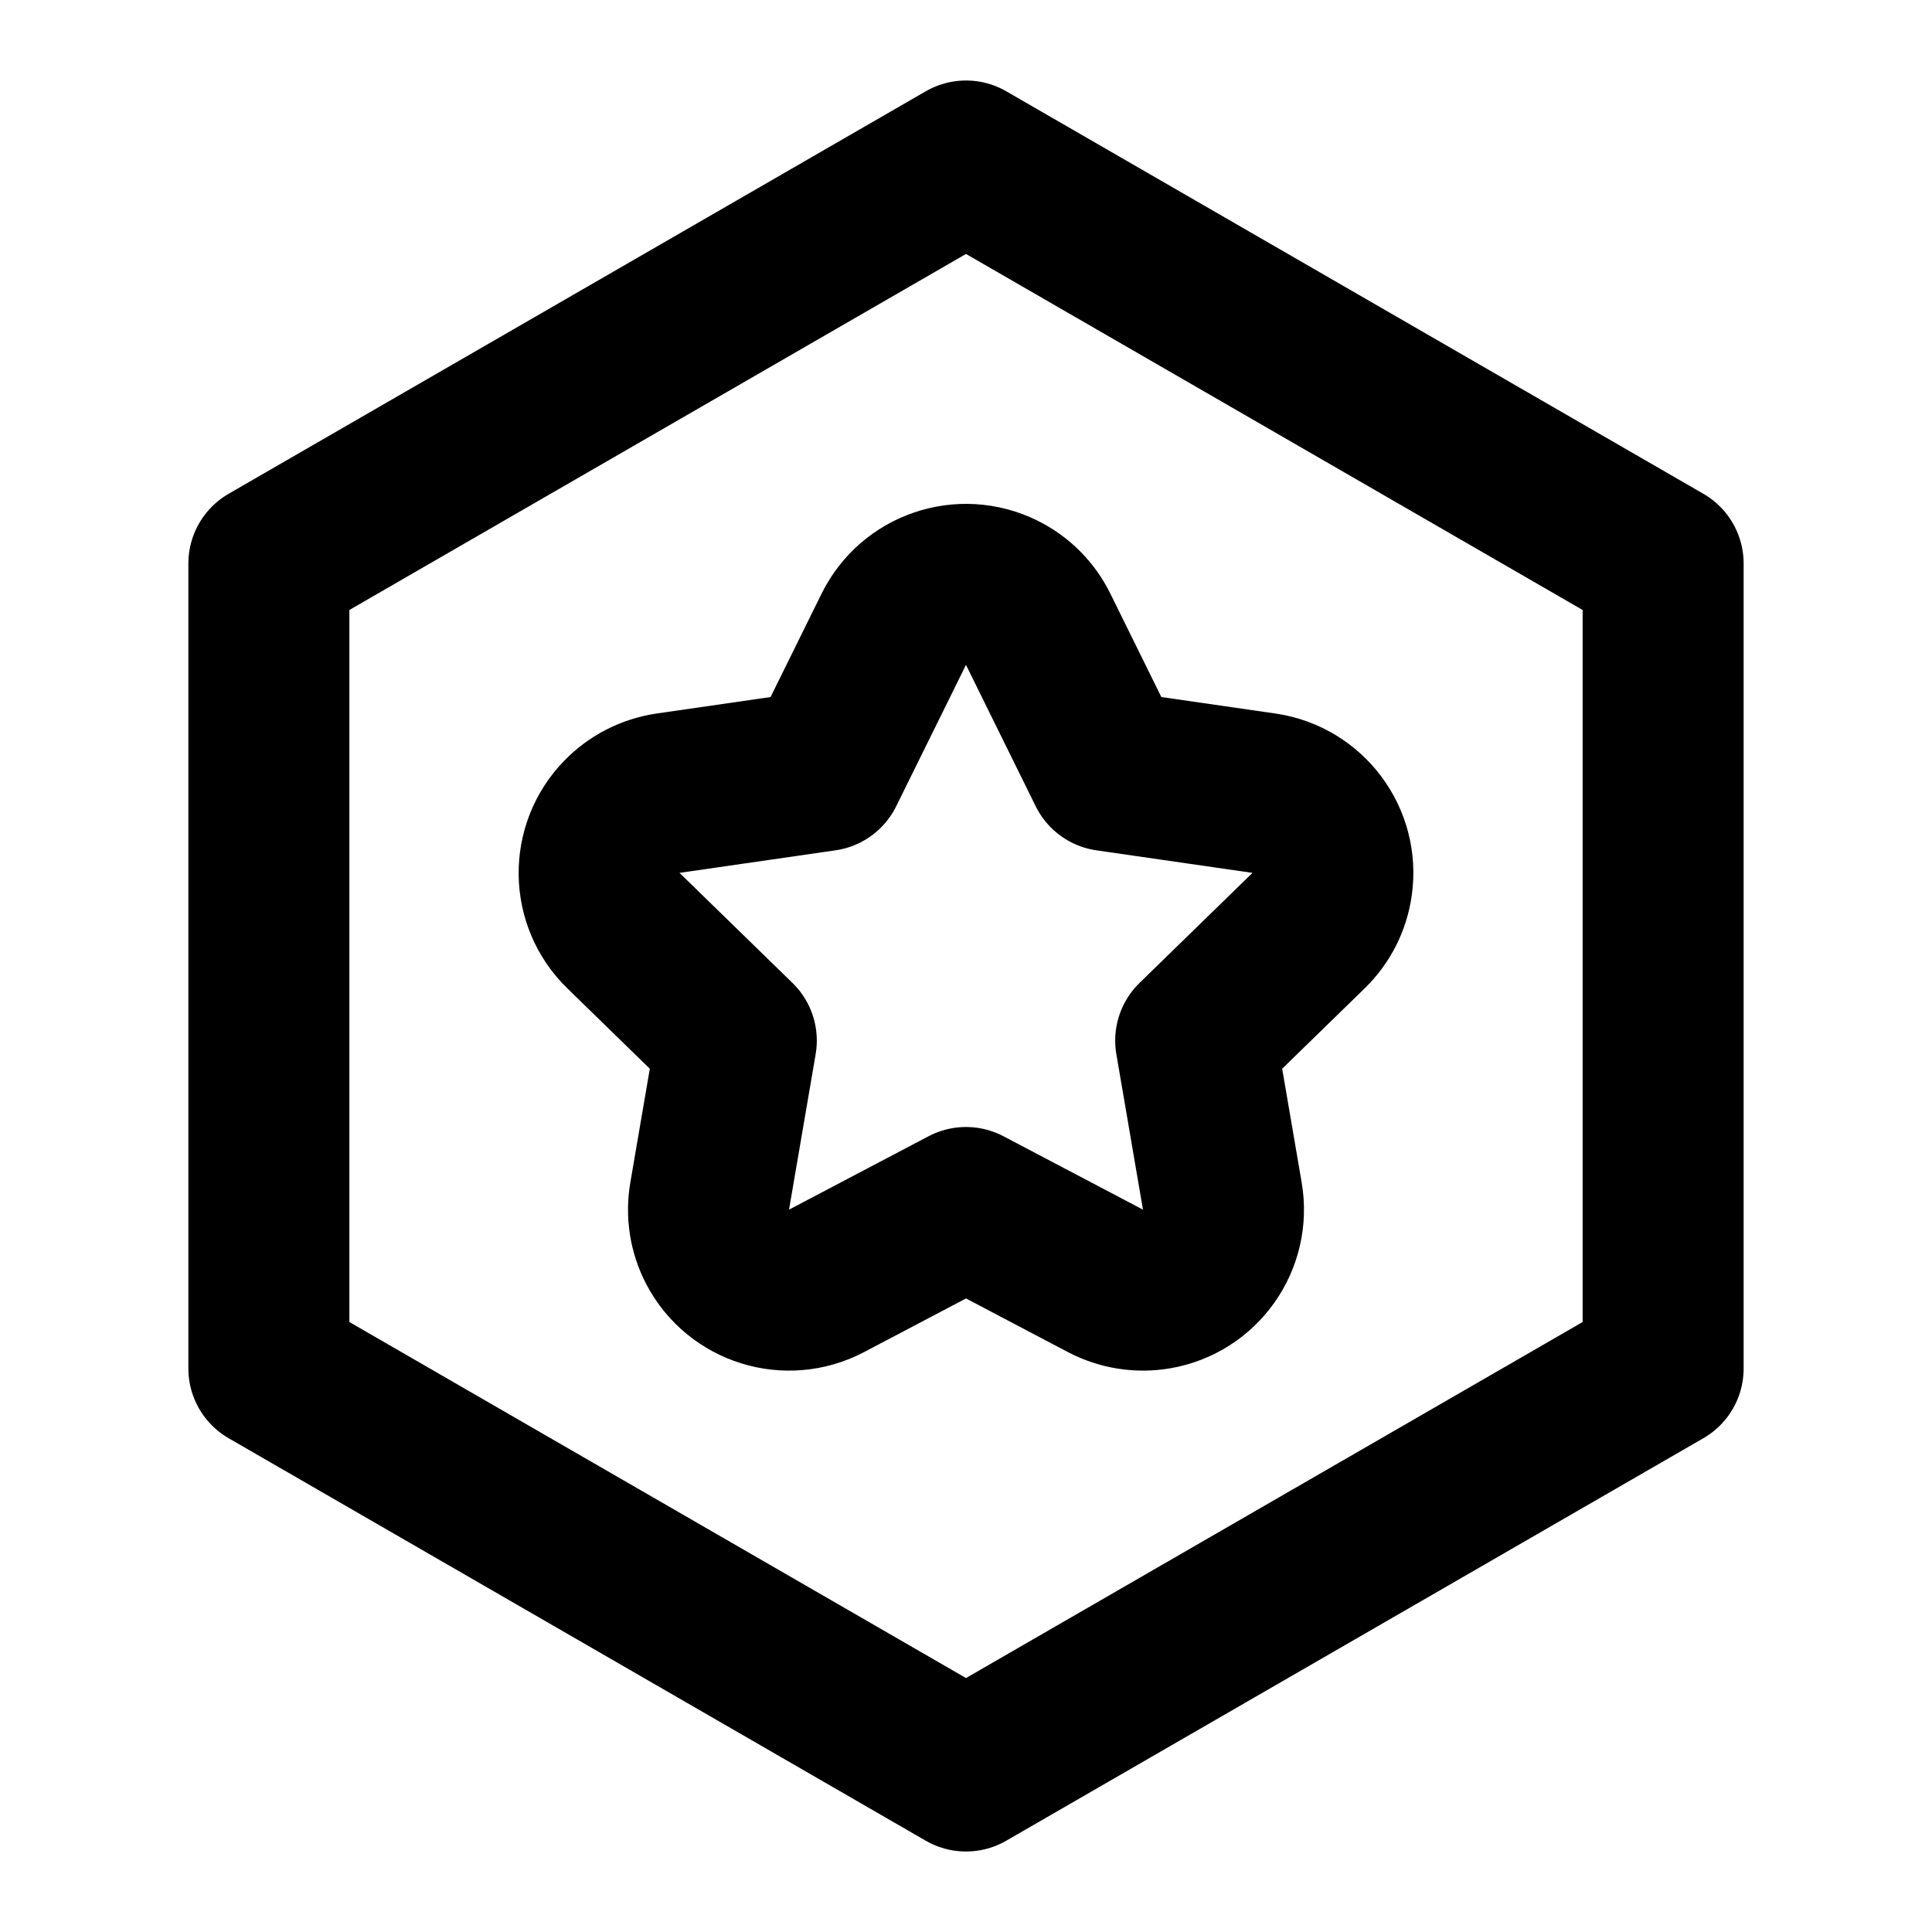 <svg xmlns="http://www.w3.org/2000/svg" width="18" height="18" viewBox="0 0 18 18">
    <g fill="none" fill-rule="evenodd" stroke="#000" stroke-linecap="round" stroke-linejoin="round" stroke-width="1.5">
        <path d="M9 1.5L15.495 5.25 15.495 12.75 9 16.5 2.505 12.75 2.505 5.25z"/>
        <path d="M9 11.25l-1.3.684c-.367.192-.82.051-1.013-.315-.077-.146-.103-.313-.075-.476l.248-1.448h0L5.808 8.67c-.296-.289-.302-.764-.013-1.06.115-.119.266-.195.429-.22l1.453-.21h0l.65-1.317c.184-.372.633-.524 1.005-.341.148.073.268.193.34.34l.65 1.318h0l1.454.21c.41.06.694.441.634.85-.023.164-.1.315-.218.43L11.14 9.695h0l.248 1.448c.07.408-.204.796-.612.866-.163.028-.33.001-.476-.075L9 11.25h0z"/>
    </g>
</svg>
